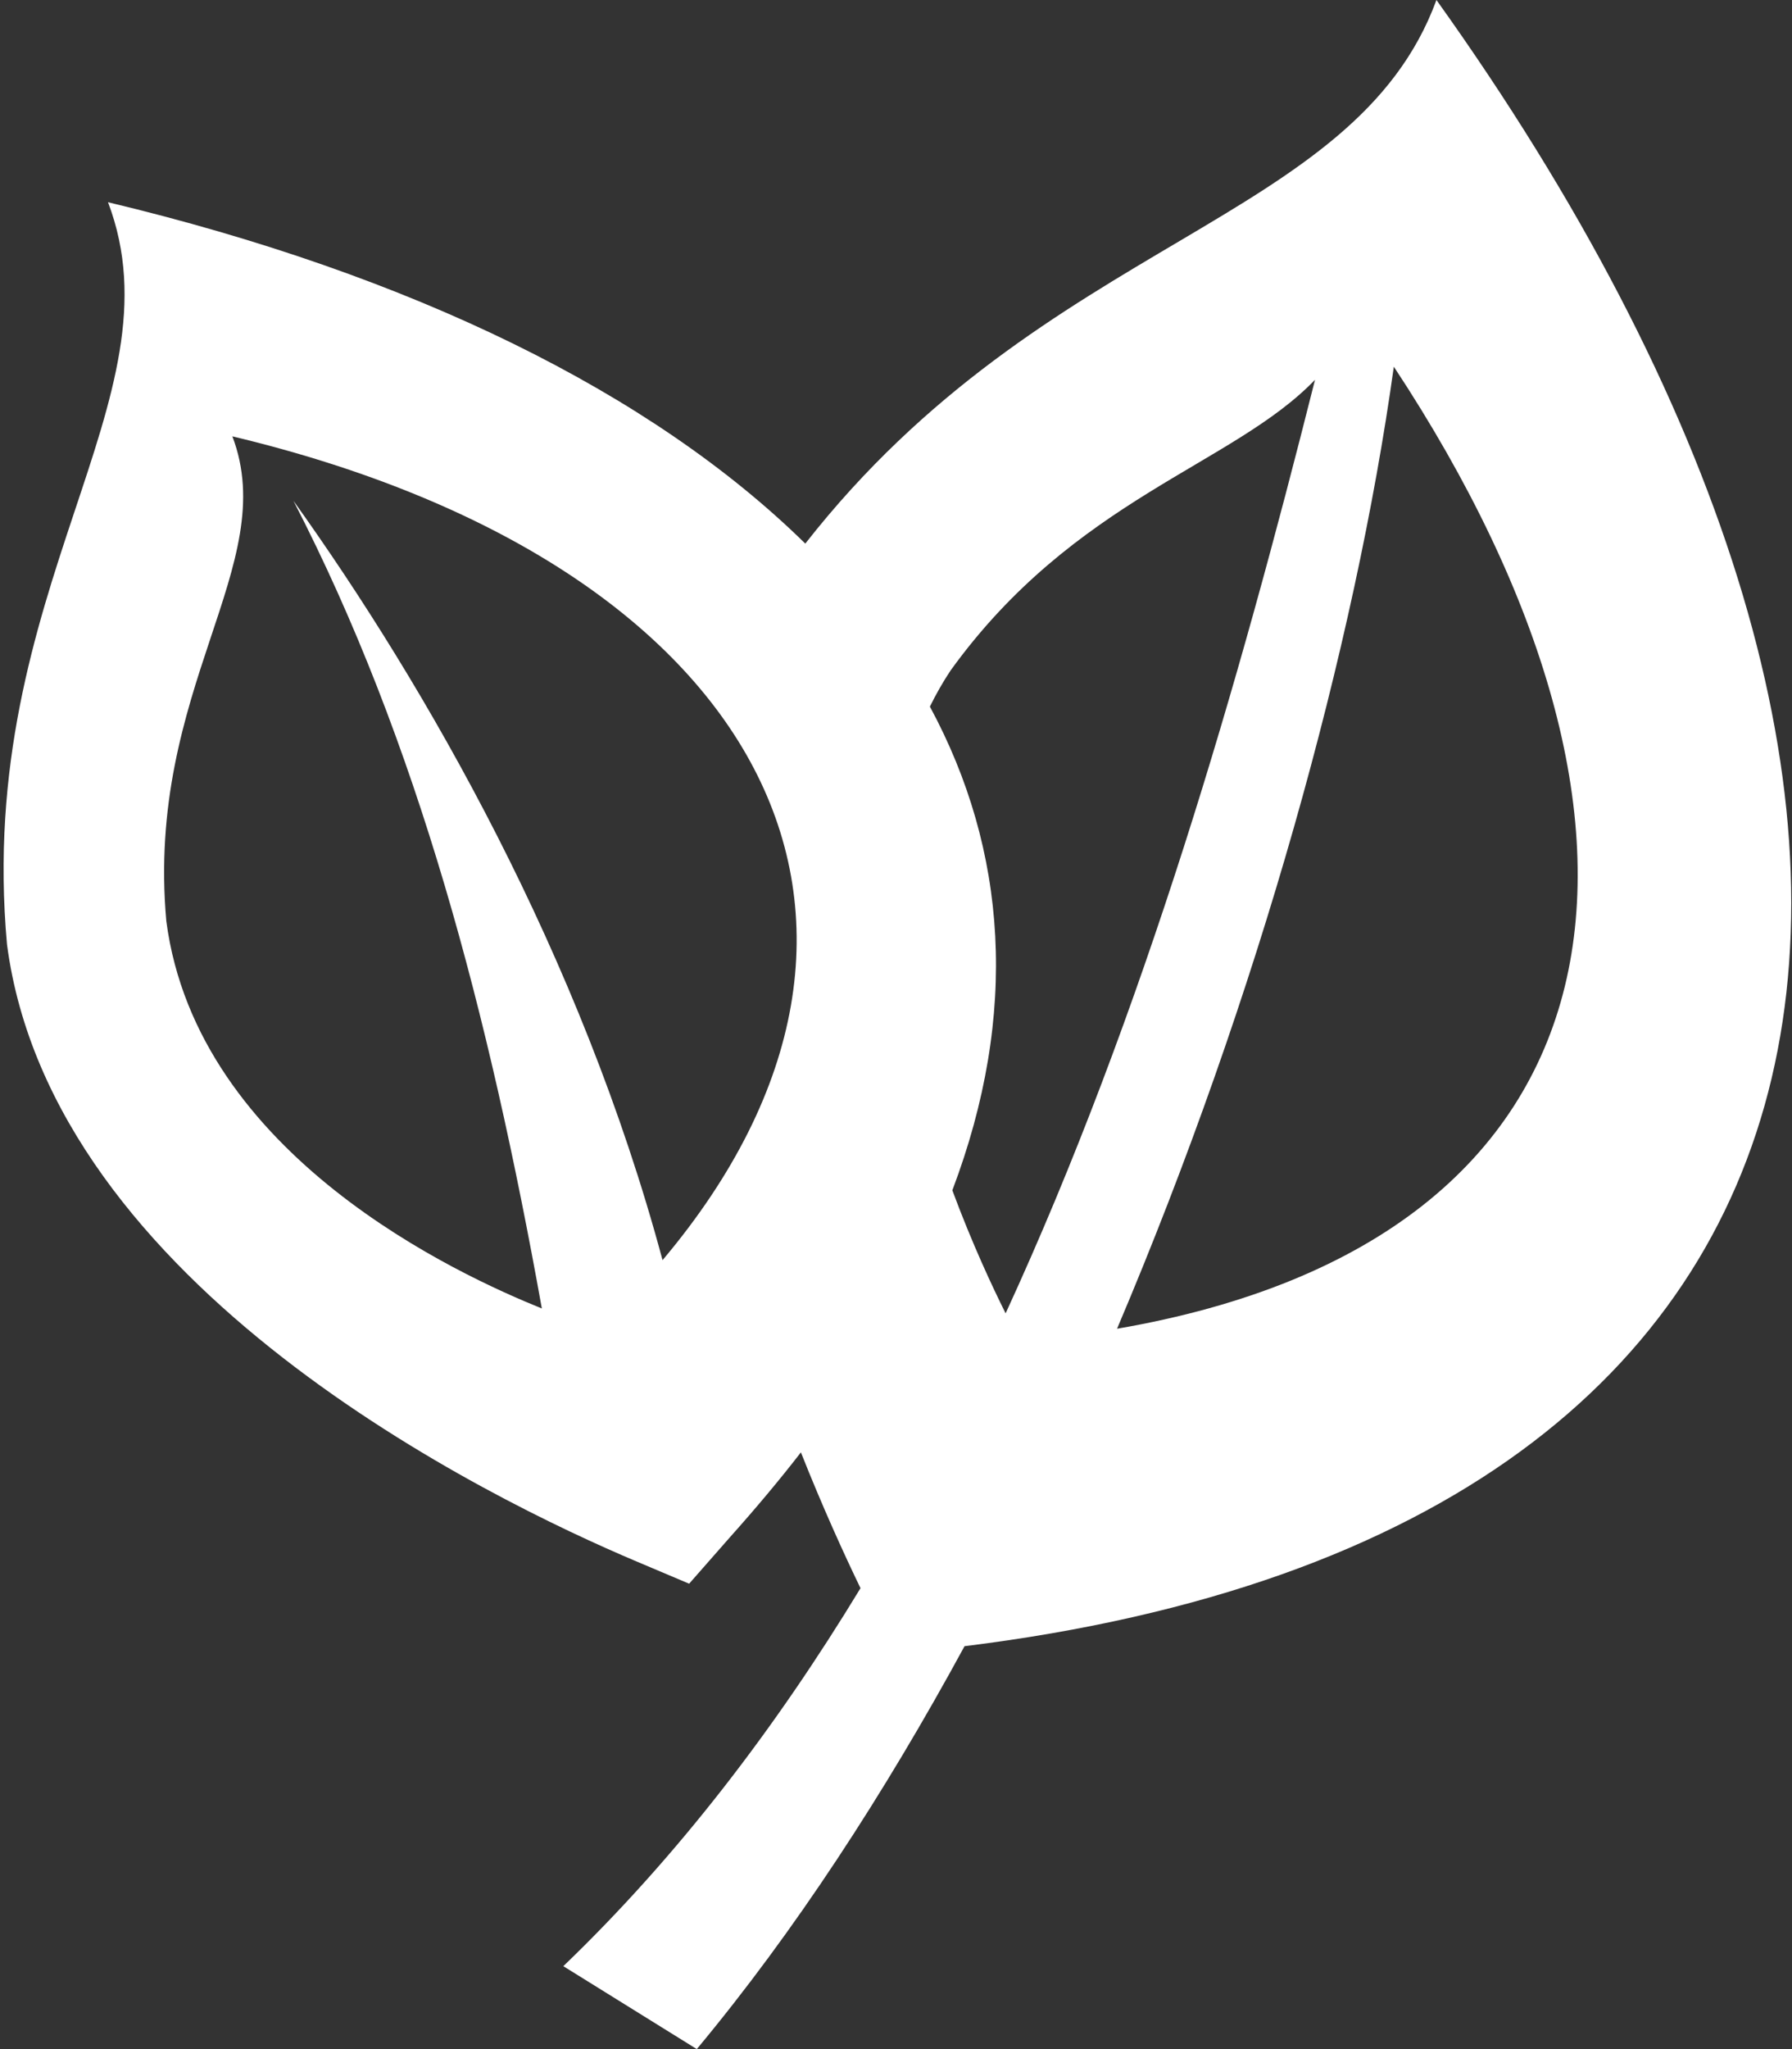 <?xml version="1.0" encoding="UTF-8" standalone="no"?>
<svg width="175px" height="200px" viewBox="0 0 175 200" version="1.1" xmlns="http://www.w3.org/2000/svg" xmlns:xlink="http://www.w3.org/1999/xlink">
    <rect x="0" y="0" width="175" height="200" fill="#333333" stroke="none"/>
    <!-- Generator: Sketch 3.8.2 (29753) - http://www.bohemiancoding.com/sketch -->
    <title>绿叶@1x</title>
    <desc>Created with Sketch.</desc>
    <defs></defs>
    <g id="Page-1" stroke="none" stroke-width="1" fill="none" fill-rule="evenodd">
        <g id="256-copy" transform="translate(-40, -28)" fill="#FFFFFF">
            <g id="绿叶" transform="translate(40, 28)">
                <g id="Group" transform="translate(0.305, 0)">
                    <path d="M83.729,155.012 C82.109,151.66 80.036,147.117 77.908,141.756 C75.779,144.504 73.46,147.267 70.958,150.064 L66.994,154.575 L61.975,152.454 C47.304,146.267 4.762,125.584 0.378,92.176 C-2.759,57.371 17.606,39.086 10.243,19.738 C39.941,26.839 63.356,38.34 78.337,53.058 C101.839,23.058 131.943,21.882 139.973,0 C195.739,77.943 186.843,149.19 93.888,160.675 C86.025,175.139 77.264,188.57 67.741,200 L54.707,191.906 C65.882,181.176 75.446,168.65 83.729,155.012 L83.729,155.012 L83.729,155.012 Z M92.697,116.18 C94.635,121.398 96.621,125.624 97.9,128.189 C111.435,98.801 120.672,66.664 128.114,37.069 C120.092,45.409 104.635,48.666 92.531,65.433 C91.768,66.577 91.101,67.76 90.505,68.967 C98.067,82.971 99.226,98.944 92.697,116.18 L92.697,116.18 L92.697,116.18 Z M52.61,127.712 C47.463,99.063 40.513,72.438 28.352,48.88 L28.352,48.88 C41.331,66.998 56.406,93.265 64.397,122.994 C92.435,89.762 74.095,54.94 22.387,42.589 C27.193,55.226 13.889,67.172 15.938,89.913 C18.956,112.859 44.627,124.488 52.61,127.712 L52.61,127.712 L52.61,127.712 Z M108.781,129.69 C159.711,120.921 165.445,80.683 135.811,35.79 C132.03,62.955 122.594,97.188 108.781,129.69 L108.781,129.69 Z" id="Shape"></path>
                </g>
            </g>
        </g>
    </g>
</svg>